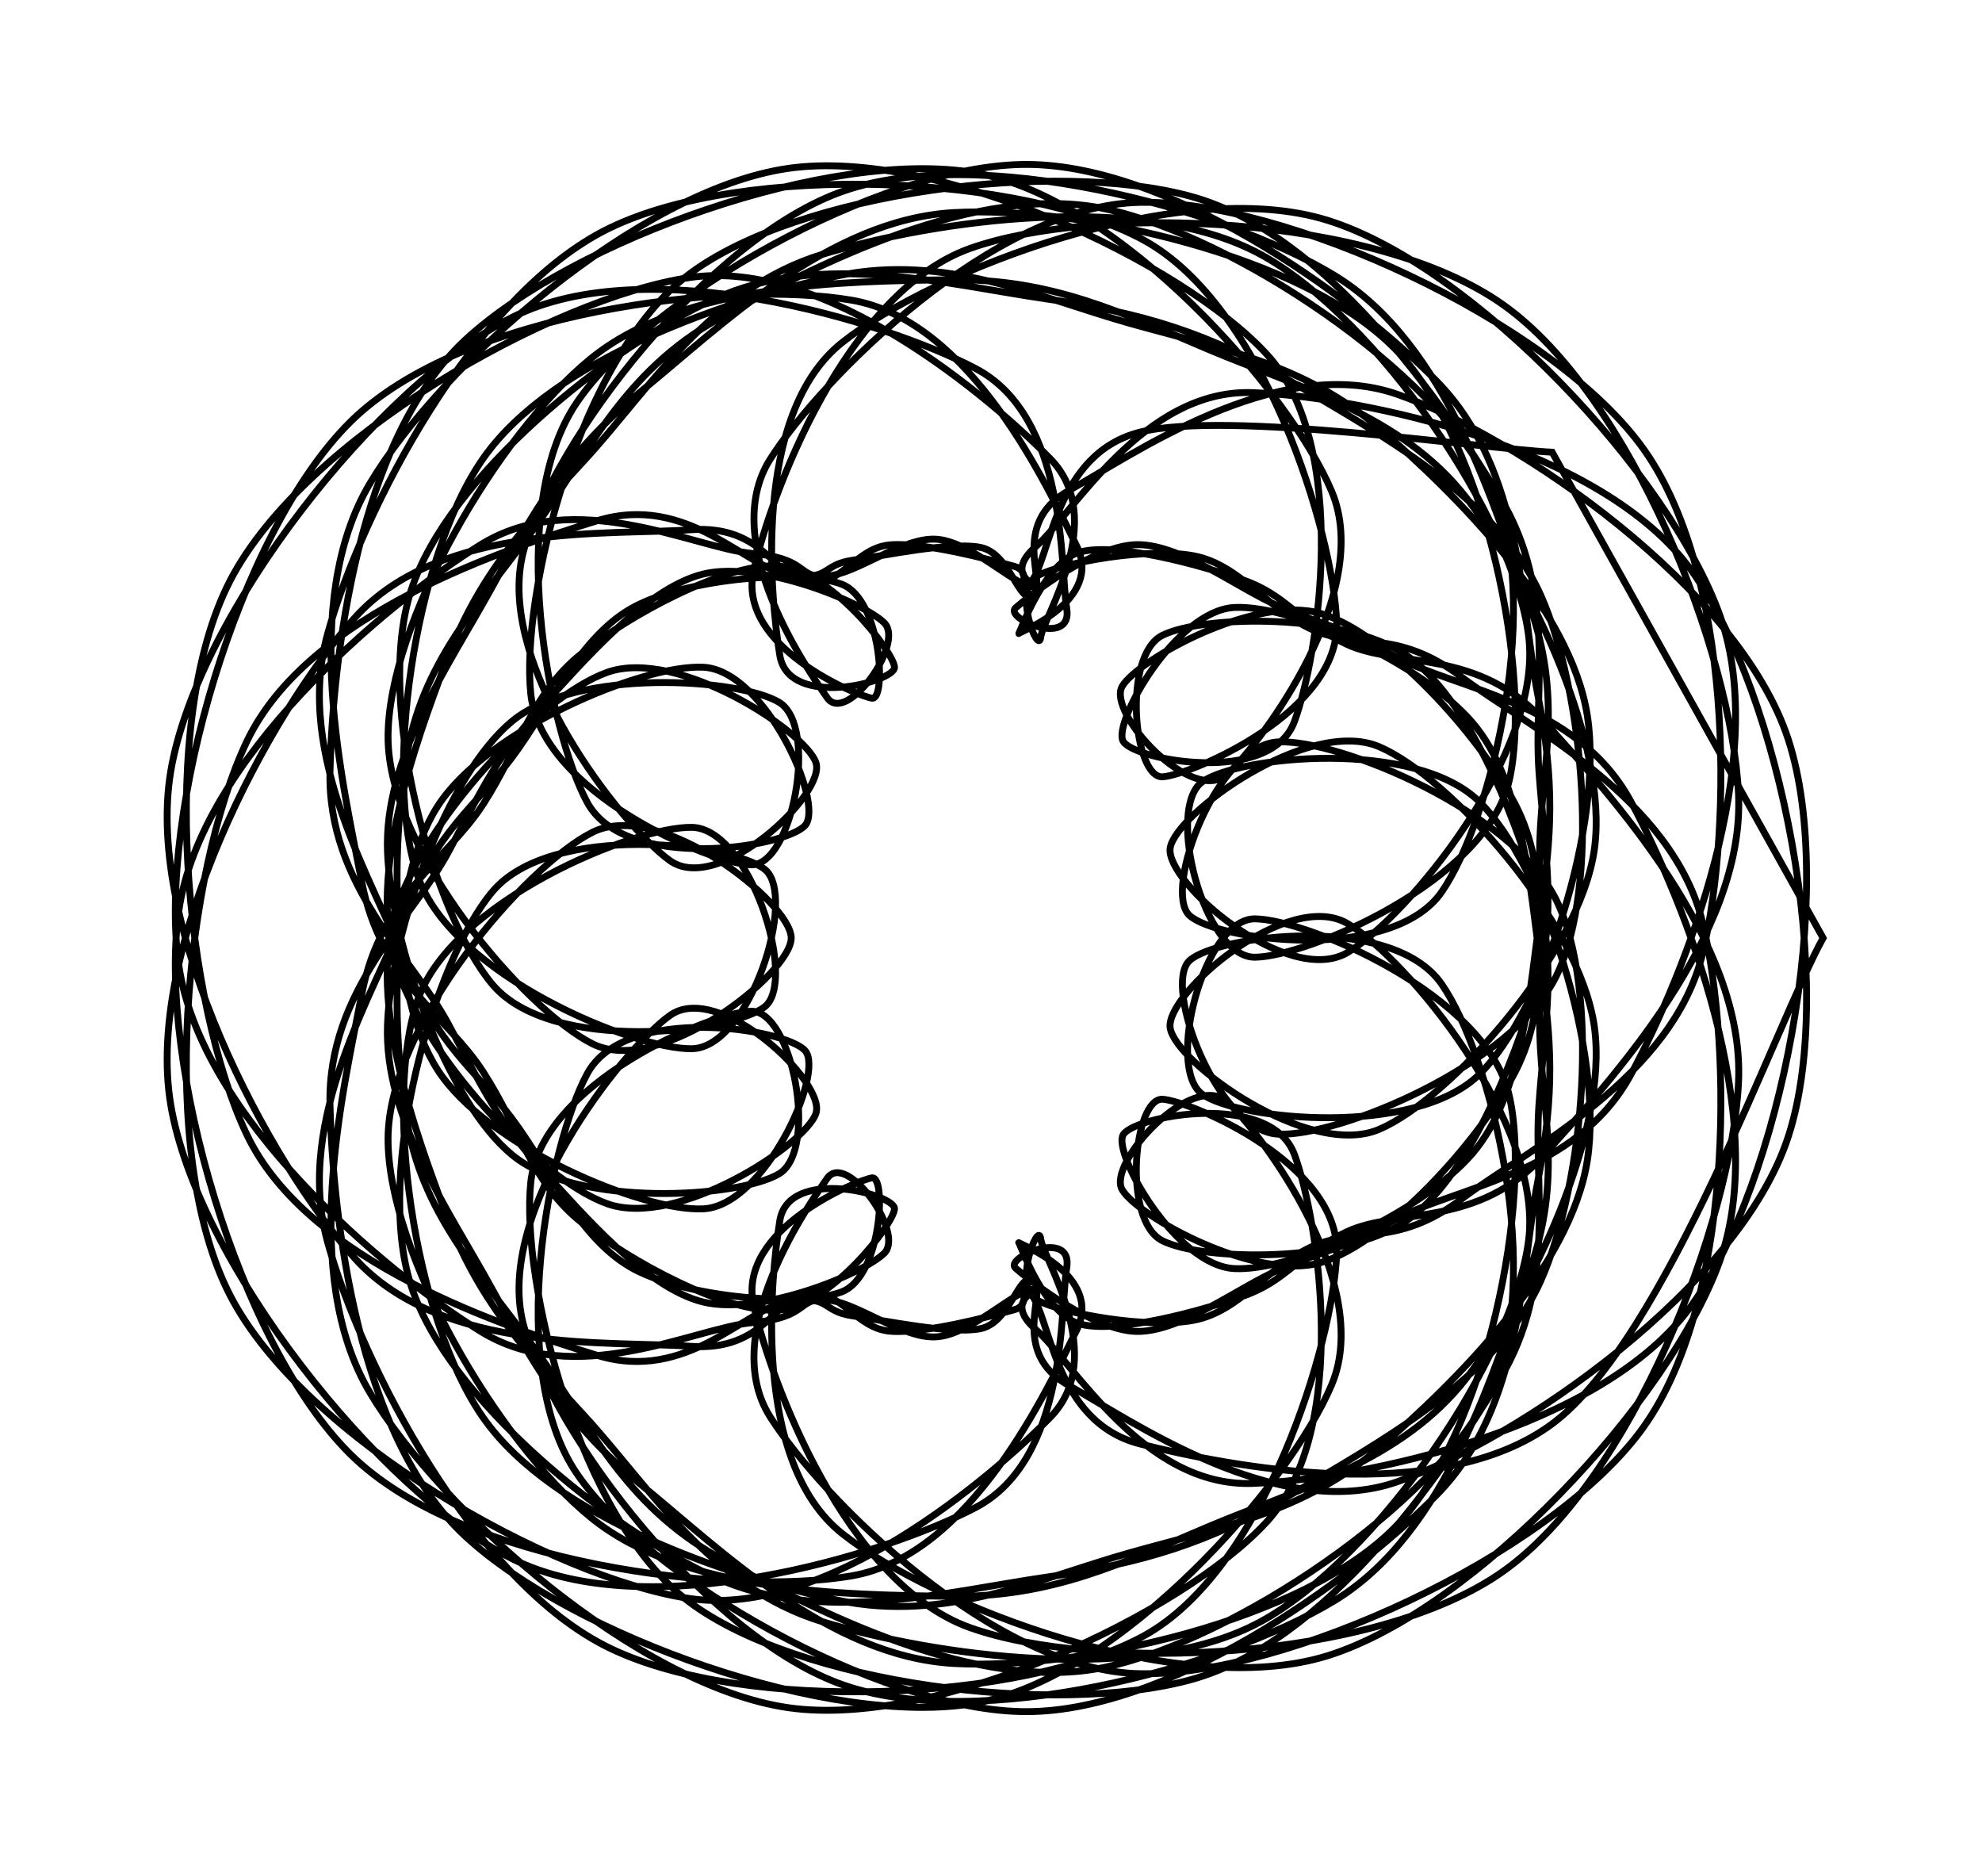 <svg xmlns="http://www.w3.org/2000/svg" width="288.117" height="272.685" viewBox="-143.017 -136.342 288.117 272.685" style=""><g><defs></defs><path transform="matrix(1.0,0.0,0.0,-1.0,0.0,0.0)" style="stroke-width: 1.0px; stroke: hsla(240.0, 100.0%, 27.255%, 1.0); stroke-linecap: butt; stroke-linejoin: miter;  fill: none;" d="M 0,0 M 122,-1.5853140407112906E-12 C 115.436,-11.769 99.161,-58.357 82.617,-70.614 C 66.073,-82.871 35.391,-76.72 22.737,-73.54 C 10.083,-70.361 9.744,-54.791 6.692,-51.538 C 3.639,-48.285 7.804,-53.089 4.424,-54.025 C 1.044,-54.96 -8.61,-57.555 -13.591,-57.153 C -18.571,-56.75 -20.611,-51.244 -25.461,-51.609 C -30.311,-51.973 -31.704,-60.171 -42.69,-59.339 C -53.676,-58.508 -78.793,-60.547 -91.378,-46.62 C -103.963,-32.693 -122.017,1.408 -118.199,24.222 C -114.381,47.036 -87.974,80.509 -68.47,90.266 C -48.966,100.024 -14.595,89.822 -1.176,82.766 C 12.244,75.71 11.081,53.731 12.045,47.933 C 13.01,42.135 2.895,46.439 4.61,47.98 C 6.325,49.521 15.914,57.161 22.336,57.18 C 28.758,57.2 36.908,50.803 43.141,48.099 C 49.375,45.395 51.249,45.668 59.737,40.955 C 68.225,36.242 86.187,34.441 94.07,19.82 C 101.954,5.199 114.389,-26.083 107.039,-46.773 C 99.689,-67.463 71.243,-97.687 49.971,-104.318 C 28.699,-110.949 -7.323,-97.099 -20.594,-86.558 C -33.865,-76.017 -30.924,-48.939 -29.656,-41.072 C -28.388,-33.206 -12.909,-37.188 -12.985,-39.358 C -13.06,-41.528 -22.499,-53.785 -30.11,-54.093 C -37.72,-54.4 -51.538,-46.973 -58.648,-41.202 C -65.758,-35.432 -67.475,-27.682 -72.768,-19.47 C -78.062,-11.258 -87.667,-6.191 -90.41,8.07 C -93.154,22.331 -99.56,48.795 -89.231,66.095 C -78.901,83.395 -50.164,108.748 -28.432,111.868 C -6.7,114.988 28.9,98.219 41.162,84.815 C 53.424,71.412 48.63,40.81 45.141,31.446 C 41.653,22.083 21.69,25.866 20.232,28.633 C 18.775,31.399 27.936,47.594 36.398,48.045 C 44.859,48.497 63.58,39.985 71.004,31.343 C 78.427,22.701 79.348,7.295 80.938,-3.807 C 82.527,-14.909 83.046,-22.427 80.541,-35.267 C 78.036,-48.108 78.441,-67.988 65.91,-80.85 C 53.378,-93.711 26.201,-112.943 5.35,-112.434 C -15.501,-111.924 -48.696,-93.245 -59.197,-77.792 C -69.698,-62.34 -63.193,-29.954 -57.654,-19.719 C -52.116,-9.485 -28.782,-13.113 -25.966,-16.387 C -23.149,-19.66 -31.848,-38.899 -40.754,-39.36 C -49.66,-39.821 -72.241,-30.285 -79.402,-19.154 C -86.562,-8.023 -86.113,14.227 -83.717,27.425 C -81.321,40.624 -72.55,49.607 -65.024,60.037 C -57.498,70.468 -52.346,82.352 -38.56,90.008 C -24.775,97.665 -0.992,109.965 17.69,105.976 C 36.373,101.987 65.393,82.624 73.536,66.075 C 81.679,49.527 73.819,17.152 66.546,6.685 C 59.273,-3.781 33.85,-0.359 29.898,3.278 C 25.946,6.915 33.938,28.149 42.831,28.508 C 51.725,28.868 76.909,18.499 83.259,5.435 C 89.609,-7.63 87.341,-35.506 80.933,-49.879 C 74.524,-64.253 56.812,-73.632 44.81,-80.806 C 32.808,-87.98 22.911,-90.906 8.92,-92.923 C -5.07,-94.94 -23.768,-99.971 -39.131,-92.907 C -54.493,-85.843 -77.879,-67.153 -83.257,-50.537 C -88.635,-33.922 -79.964,-3.303 -71.398,6.786 C -62.831,16.875 -36.689,13.807 -31.857,9.995 C -27.024,6.183 -34.004,-15.904 -42.403,-16.087 C -50.803,-16.27 -77.194,-5.404 -82.256,8.896 C -87.319,23.195 -82.96,55.148 -72.78,69.709 C -62.6,84.271 -36.829,92.986 -21.177,96.263 C -5.525,99.539 8.012,93.072 21.131,89.371 C 34.25,85.67 46.436,83.572 57.537,74.056 C 68.638,64.54 85.318,47.918 87.736,32.274 C 90.153,16.63 81.366,-10.639 72.042,-19.806 C 62.717,-28.974 37.232,-26.497 31.789,-22.731 C 26.346,-18.965 31.957,2.81 39.387,2.789 C 46.816,2.767 72.962,-8.129 76.366,-22.86 C 79.77,-37.59 73.264,-71.831 59.812,-85.595 C 46.359,-99.359 13.901,-106.448 -4.35,-105.444 C -22.602,-104.44 -38.472,-88.706 -49.697,-79.569 C -60.921,-70.432 -65.533,-61.792 -71.698,-50.619 C -77.864,-39.446 -87.211,-26.222 -86.688,-12.531 C -86.166,1.16 -78.051,23.728 -68.563,31.527 C -59.075,39.326 -35.546,37.745 -29.761,34.264 C -23.975,30.782 -27.833,10.435 -33.85,10.639 C -39.866,10.843 -64.35,21.185 -65.858,35.486 C -67.367,49.787 -58.893,84.392 -42.9,96.444 C -26.907,108.496 10.452,113.178 30.099,107.798 C 49.746,102.417 66.546,78.114 74.98,64.161 C 83.414,50.208 79.837,36.004 80.704,24.08 C 81.571,12.156 83.419,3.495 80.183,-7.383 C 76.946,-18.262 70.323,-35.09 61.284,-41.191 C 52.245,-47.293 31.828,-46.952 25.95,-43.993 C 20.072,-41.033 21.791,-23.12 26.015,-23.433 C 30.238,-23.747 51.763,-32.869 51.291,-45.875 C 50.819,-58.88 40.792,-91.912 23.184,-101.469 C 5.576,-111.025 -34.595,-112.765 -54.359,-103.216 C -74.124,-93.667 -90.462,-62.026 -95.403,-44.175 C -100.343,-26.325 -88.465,-7.839 -84.004,3.888 C -79.542,15.614 -74.178,18.801 -68.635,26.183 C -63.091,33.566 -58.742,43.978 -50.742,48.183 C -42.742,52.388 -26.382,53.636 -20.634,51.416 C -14.886,49.196 -14.112,34.554 -16.253,34.861 C -18.395,35.168 -35.859,42.363 -33.482,53.26 C -31.105,64.156 -20.154,93.774 -1.992,100.238 C 16.171,106.702 56.879,105.257 75.496,92.043 C 94.112,78.829 108.716,41.55 109.706,20.955 C 110.696,0.36 90.925,-20.92 81.437,-31.527 C 71.949,-42.134 60.076,-39.265 52.778,-42.687 C 45.48,-46.11 44.082,-49.818 37.647,-52.063 C 31.212,-54.307 19.6,-57.456 14.17,-56.155 C 8.74,-54.855 5.187,-44.109 5.068,-44.26 C 4.95,-44.411 17.512,-48.987 13.459,-57.063 C 9.406,-65.14 -1.661,-89.719 -19.247,-92.717 C -36.834,-95.715 -75.762,-91.16 -92.059,-75.052 C -108.356,-58.944 -120.164,-18.096 -117.028,3.931 C -113.893,25.958 -87.147,48.449 -73.246,57.11 C -59.344,65.77 -42.018,56.646 -33.617,55.894 C -25.215,55.141 -27.277,52.247 -22.837,52.593 C -18.397,52.94 -11.937,58.224 -6.976,57.972 C -2.015,57.72 4.502,51.253 6.93,51.081 C 9.358,50.909 2.233,52.241 7.594,56.94 C 12.955,61.638 23.214,79.864 39.096,79.272 C 54.978,78.681 89.907,71.402 102.884,53.391 C 115.861,35.379 124.1,-6.721 116.96,-28.795 C 109.821,-50.868 77.482,-73.008 60.048,-79.049 C 42.614,-85.09 21.161,-69.923 12.357,-65.04 C 3.552,-60.157 9.365,-51.128 7.222,-49.751 C 5.079,-48.375 3.882,-55.92 -0.498,-56.781 C -4.878,-57.642 -14.404,-55.581 -19.056,-54.918 C -23.709,-54.255 -22.221,-51.847 -28.413,-52.803 C -34.605,-53.759 -43.082,-64.702 -56.208,-60.653 C -69.334,-56.604 -98.275,-47.274 -107.169,-28.508 C -116.062,-9.743 -120.297,31.19 -109.568,51.94 C -98.84,72.691 -62.673,93.045 -42.8,95.997 C -22.927,98.948 1.157,78.36 9.669,69.649 C 18.181,60.937 8.585,46.561 8.272,43.728 C 7.959,40.895 4.073,50.681 7.792,52.65 C 11.512,54.619 23.933,56.842 30.589,55.54 C 37.245,54.238 41.258,47.769 47.729,44.838 C 54.2,41.907 59.948,45.084 69.415,37.954 C 78.883,30.824 100.205,20.346 104.533,2.057 C 108.862,-16.232 109.023,-53.616 95.387,-71.781 C 81.751,-89.945 43.799,-107.301 22.72,-106.93 C 1.64,-106.558 -23.51,-81.554 -31.09,-69.551 C -38.669,-57.547 -25.528,-38.868 -22.757,-34.91 C -19.986,-30.951 -11.455,-42.801 -14.464,-45.8 C -17.473,-48.798 -32.497,-54.951 -40.812,-52.901 C -49.126,-50.85 -58.183,-40.223 -64.35,-33.496 C -70.517,-26.77 -72.697,-22.162 -77.814,-12.543 C -82.93,-2.924 -95.454,7.636 -95.048,24.218 C -94.643,40.799 -91.021,72.445 -75.381,86.944 C -59.742,101.443 -22.205,114.888 -1.211,111.212 C 19.783,107.536 44.473,79.448 50.581,64.889 C 56.688,50.329 40.513,28.573 35.435,23.856 C 30.358,19.139 17.845,32.705 20.115,36.587 C 22.385,40.469 39.537,50.002 49.056,47.149 C 58.576,44.296 71.938,29.664 77.232,19.47 C 82.525,9.276 80.485,-2.673 80.819,-14.016 C 81.153,-25.36 84.225,-34.864 79.236,-48.589 C 74.246,-62.314 67.461,-86.359 50.882,-96.366 C 34.303,-106.373 -0.599,-115.342 -20.237,-108.632 C -39.876,-101.921 -62.713,-72.329 -66.947,-56.1 C -71.181,-39.872 -52.733,-16.361 -45.643,-11.259 C -38.553,-6.157 -22.89,-20.93 -24.407,-25.49 C -25.925,-30.05 -44.556,-42.26 -54.747,-38.62 C -64.938,-34.98 -81.64,-16.766 -85.551,-3.651 C -89.462,9.463 -82.797,27.882 -78.211,40.069 C -73.626,52.255 -67.157,59.586 -58.038,69.469 C -48.919,79.351 -39.863,94.373 -23.498,99.363 C -7.132,104.353 23.037,108.657 40.153,99.41 C 57.268,90.164 77.077,60.801 79.198,43.883 C 81.32,26.965 61.568,3.035 52.883,-2.099 C 44.198,-7.232 26.329,8.095 27.088,13.081 C 27.848,18.068 47.161,32.154 57.439,27.82 C 67.717,23.485 86.637,2.374 88.756,-12.924 C 90.875,-28.222 79.485,-51.871 70.152,-63.968 C 60.82,-76.065 45.286,-80.221 32.762,-85.506 C 20.238,-90.791 9.995,-95.899 -4.995,-95.679 C -19.984,-95.459 -43.573,-95.276 -57.175,-84.186 C -70.778,-73.096 -86.663,-45.739 -86.608,-29.142 C -86.554,-12.545 -66.617,10.538 -56.849,15.395 C -47.081,20.252 -28,5.132 -28,-9.398003304443042E-13 C -28,-5.132 -47.081,-20.252 -56.849,-15.395 C -66.617,-10.538 -86.554,12.545 -86.608,29.142 C -86.663,45.739 -70.778,73.096 -57.175,84.186 C -43.573,95.276 -19.984,95.459 -4.995,95.679 C 9.995,95.899 20.238,90.791 32.762,85.506 C 45.286,80.221 60.82,76.065 70.152,63.968 C 79.485,51.871 90.875,28.222 88.756,12.924 C 86.637,-2.374 67.717,-23.485 57.439,-27.82 C 47.161,-32.154 27.848,-18.068 27.088,-13.081 C 26.329,-8.095 44.198,7.232 52.883,2.099 C 61.568,-3.035 81.32,-26.965 79.198,-43.883 C 77.077,-60.801 57.268,-90.164 40.153,-99.41 C 23.037,-108.657 -7.132,-104.353 -23.498,-99.363 C -39.863,-94.373 -48.919,-79.351 -58.038,-69.469 C -67.157,-59.586 -73.626,-52.255 -78.211,-40.069 C -82.797,-27.882 -89.462,-9.463 -85.551,3.651 C -81.64,16.766 -64.938,34.98 -54.747,38.62 C -44.556,42.26 -25.925,30.05 -24.407,25.49 C -22.89,20.93 -38.553,6.157 -45.643,11.259 C -52.733,16.361 -71.181,39.872 -66.947,56.1 C -62.713,72.329 -39.876,101.921 -20.237,108.632 C -0.599,115.342 34.303,106.373 50.882,96.366 C 67.461,86.359 74.246,62.314 79.236,48.589 C 84.225,34.864 81.153,25.36 80.819,14.016 C 80.485,2.673 82.525,-9.276 77.232,-19.47 C 71.938,-29.664 58.576,-44.296 49.056,-47.149 C 39.537,-50.002 22.385,-40.469 20.115,-36.587 C 17.845,-32.705 30.358,-19.139 35.435,-23.856 C 40.513,-28.573 56.688,-50.329 50.581,-64.889 C 44.473,-79.448 19.783,-107.536 -1.211,-111.212 C -22.205,-114.888 -59.742,-101.443 -75.381,-86.944 C -91.021,-72.445 -94.643,-40.799 -95.048,-24.218 C -95.454,-7.636 -82.93,2.924 -77.814,12.543 C -72.697,22.162 -70.517,26.77 -64.35,33.496 C -58.183,40.223 -49.126,50.85 -40.812,52.901 C -32.497,54.951 -17.473,48.798 -14.464,45.8 C -11.455,42.801 -19.986,30.951 -22.757,34.91 C -25.528,38.868 -38.669,57.547 -31.09,69.551 C -23.51,81.554 1.64,106.558 22.72,106.93 C 43.799,107.301 81.751,89.945 95.387,71.781 C 109.023,53.616 108.862,16.232 104.533,-2.057 C 100.205,-20.346 78.883,-30.824 69.415,-37.954 C 59.948,-45.084 54.2,-41.907 47.729,-44.838 C 41.258,-47.769 37.245,-54.238 30.589,-55.54 C 23.933,-56.842 11.512,-54.619 7.792,-52.65 C 4.073,-50.681 7.959,-40.895 8.272,-43.728 C 8.585,-46.561 18.181,-60.937 9.669,-69.649 C 1.157,-78.36 -22.927,-98.948 -42.8,-95.997 C -62.673,-93.045 -98.84,-72.691 -109.568,-51.94 C -120.297,-31.19 -116.062,9.743 -107.169,28.508 C -98.275,47.274 -69.334,56.604 -56.208,60.653 C -43.082,64.702 -34.605,53.759 -28.413,52.803 C -22.221,51.847 -23.709,54.255 -19.056,54.918 C -14.404,55.581 -4.878,57.642 -0.498,56.781 C 3.882,55.92 5.079,48.375 7.222,49.751 C 9.365,51.128 3.552,60.157 12.357,65.04 C 21.161,69.923 42.614,85.09 60.048,79.049 C 77.482,73.008 109.821,50.868 116.96,28.795 C 124.1,6.721 115.861,-35.379 102.884,-53.391 C 89.907,-71.402 54.978,-78.681 39.096,-79.272 C 23.214,-79.864 12.955,-61.638 7.594,-56.94 C 2.233,-52.241 9.358,-50.909 6.93,-51.081 C 4.502,-51.253 -2.015,-57.72 -6.976,-57.972 C -11.937,-58.224 -18.397,-52.94 -22.837,-52.593 C -27.277,-52.247 -25.215,-55.141 -33.617,-55.894 C -42.018,-56.646 -59.344,-65.77 -73.246,-57.11 C -87.147,-48.449 -113.893,-25.958 -117.028,-3.931 C -120.164,18.096 -108.356,58.944 -92.059,75.052 C -75.762,91.16 -36.834,95.715 -19.247,92.717 C -1.661,89.719 9.406,65.14 13.459,57.063 C 17.512,48.987 4.95,44.411 5.068,44.26 C 5.187,44.109 8.74,54.855 14.17,56.155 C 19.6,57.456 31.212,54.307 37.647,52.063 C 44.082,49.818 45.48,46.11 52.778,42.687 C 60.076,39.265 71.949,42.134 81.437,31.527 C 90.925,20.92 110.696,-0.36 109.706,-20.955 C 108.716,-41.55 94.112,-78.829 75.496,-92.043 C 56.879,-105.257 16.171,-106.702 -1.992,-100.238 C -20.154,-93.774 -31.105,-64.156 -33.482,-53.26 C -35.859,-42.363 -18.395,-35.168 -16.253,-34.861 C -14.112,-34.554 -14.886,-49.196 -20.634,-51.416 C -26.382,-53.636 -42.742,-52.388 -50.742,-48.183 C -58.742,-43.978 -63.091,-33.566 -68.635,-26.183 C -74.178,-18.801 -79.542,-15.614 -84.004,-3.888 C -88.465,7.839 -100.343,26.325 -95.403,44.175 C -90.462,62.026 -74.124,93.667 -54.359,103.216 C -34.595,112.765 5.576,111.025 23.184,101.469 C 40.792,91.912 50.819,58.88 51.291,45.875 C 51.763,32.869 30.238,23.747 26.015,23.433 C 21.791,23.12 20.072,41.033 25.95,43.993 C 31.828,46.952 52.245,47.293 61.284,41.191 C 70.323,35.09 76.946,18.262 80.183,7.383 C 83.419,-3.495 81.571,-12.156 80.704,-24.08 C 79.837,-36.004 83.414,-50.208 74.98,-64.161 C 66.546,-78.114 49.746,-102.417 30.099,-107.798 C 10.452,-113.178 -26.907,-108.496 -42.9,-96.444 C -58.893,-84.392 -67.367,-49.787 -65.858,-35.486 C -64.35,-21.185 -39.866,-10.843 -33.85,-10.639 C -27.833,-10.435 -23.975,-30.782 -29.761,-34.264 C -35.546,-37.745 -59.075,-39.326 -68.563,-31.527 C -78.051,-23.728 -86.166,-1.16 -86.688,12.531 C -87.211,26.222 -77.864,39.446 -71.698,50.619 C -65.533,61.792 -60.921,70.432 -49.697,79.569 C -38.472,88.706 -22.602,104.44 -4.35,105.444 C 13.901,106.448 46.359,99.359 59.812,85.595 C 73.264,71.831 79.77,37.59 76.366,22.86 C 72.962,8.129 46.816,-2.767 39.387,-2.789 C 31.957,-2.81 26.346,18.965 31.789,22.731 C 37.232,26.497 62.717,28.974 72.042,19.806 C 81.366,10.639 90.153,-16.63 87.736,-32.274 C 85.318,-47.918 68.638,-64.54 57.537,-74.056 C 46.436,-83.572 34.25,-85.67 21.131,-89.371 C 8.012,-93.072 -5.525,-99.539 -21.177,-96.263 C -36.829,-92.986 -62.6,-84.271 -72.78,-69.709 C -82.96,-55.148 -87.319,-23.195 -82.256,-8.896 C -77.194,5.404 -50.803,16.27 -42.403,16.087 C -34.004,15.904 -27.024,-6.183 -31.857,-9.995 C -36.689,-13.807 -62.831,-16.875 -71.398,-6.786 C -79.964,3.303 -88.635,33.922 -83.257,50.537 C -77.879,67.153 -54.493,85.843 -39.131,92.907 C -23.768,99.971 -5.07,94.94 8.92,92.923 C 22.911,90.906 32.808,87.98 44.81,80.806 C 56.812,73.632 74.524,64.253 80.933,49.879 C 87.341,35.506 89.609,7.63 83.259,-5.435 C 76.909,-18.499 51.725,-28.868 42.831,-28.508 C 33.938,-28.149 25.946,-6.915 29.898,-3.278 C 33.85,0.359 59.273,3.781 66.546,-6.685 C 73.819,-17.152 81.679,-49.527 73.536,-66.075 C 65.393,-82.624 36.373,-101.987 17.69,-105.976 C -0.992,-109.965 -24.775,-97.665 -38.56,-90.008 C -52.346,-82.352 -57.498,-70.468 -65.024,-60.037 C -72.55,-49.607 -81.321,-40.624 -83.717,-27.425 C -86.113,-14.227 -86.562,8.023 -79.402,19.154 C -72.241,30.285 -49.66,39.821 -40.754,39.36 C -31.848,38.899 -23.149,19.66 -25.966,16.387 C -28.782,13.113 -52.116,9.485 -57.654,19.719 C -63.193,29.954 -69.698,62.34 -59.197,77.792 C -48.696,93.245 -15.501,111.924 5.35,112.434 C 26.201,112.943 53.378,93.711 65.91,80.85 C 78.441,67.988 78.036,48.108 80.541,35.267 C 83.046,22.427 82.527,14.909 80.938,3.807 C 79.348,-7.295 78.427,-22.701 71.004,-31.343 C 63.58,-39.985 44.859,-48.497 36.398,-48.045 C 27.936,-47.594 18.775,-31.399 20.232,-28.633 C 21.69,-25.866 41.653,-22.083 45.141,-31.446 C 48.63,-40.81 53.424,-71.412 41.162,-84.815 C 28.9,-98.219 -6.7,-114.988 -28.432,-111.868 C -50.164,-108.748 -78.901,-83.395 -89.231,-66.095 C -99.56,-48.795 -93.154,-22.331 -90.41,-8.07 C -87.667,6.191 -78.062,11.258 -72.768,19.47 C -67.475,27.682 -65.758,35.432 -58.648,41.202 C -51.538,46.973 -37.72,54.4 -30.11,54.093 C -22.499,53.785 -13.06,41.528 -12.985,39.358 C -12.909,37.188 -28.388,33.206 -29.656,41.072 C -30.924,48.939 -33.865,76.017 -20.594,86.558 C -7.323,97.099 28.699,110.949 49.971,104.318 C 71.243,97.687 99.689,67.463 107.039,46.773 C 114.389,26.083 101.954,-5.199 94.07,-19.82 C 86.187,-34.441 68.225,-36.242 59.737,-40.955 C 51.249,-45.668 49.375,-45.395 43.141,-48.099 C 36.908,-50.803 28.758,-57.2 22.336,-57.18 C 15.914,-57.161 6.325,-49.521 4.61,-47.98 C 2.895,-46.439 13.01,-42.135 12.045,-47.933 C 11.081,-53.731 12.244,-75.71 -1.176,-82.766 C -14.595,-89.822 -48.966,-100.024 -68.47,-90.266 C -87.974,-80.509 -114.381,-47.036 -118.199,-24.222 C -122.017,-1.408 -103.963,32.693 -91.378,46.62 C -78.793,60.547 -53.676,58.508 -42.69,59.339 C -31.704,60.171 -30.311,51.973 -25.461,51.609 C -20.611,51.244 -18.571,56.75 -13.591,57.153 C -8.61,57.555 1.044,54.96 4.424,54.025 C 7.804,53.089 3.639,48.285 6.692,51.538 C 9.744,54.791 10.083,70.361 22.737,73.54 C 35.391,76.72 72.637,71.102 82.617,70.614 Z"></path></g></svg>